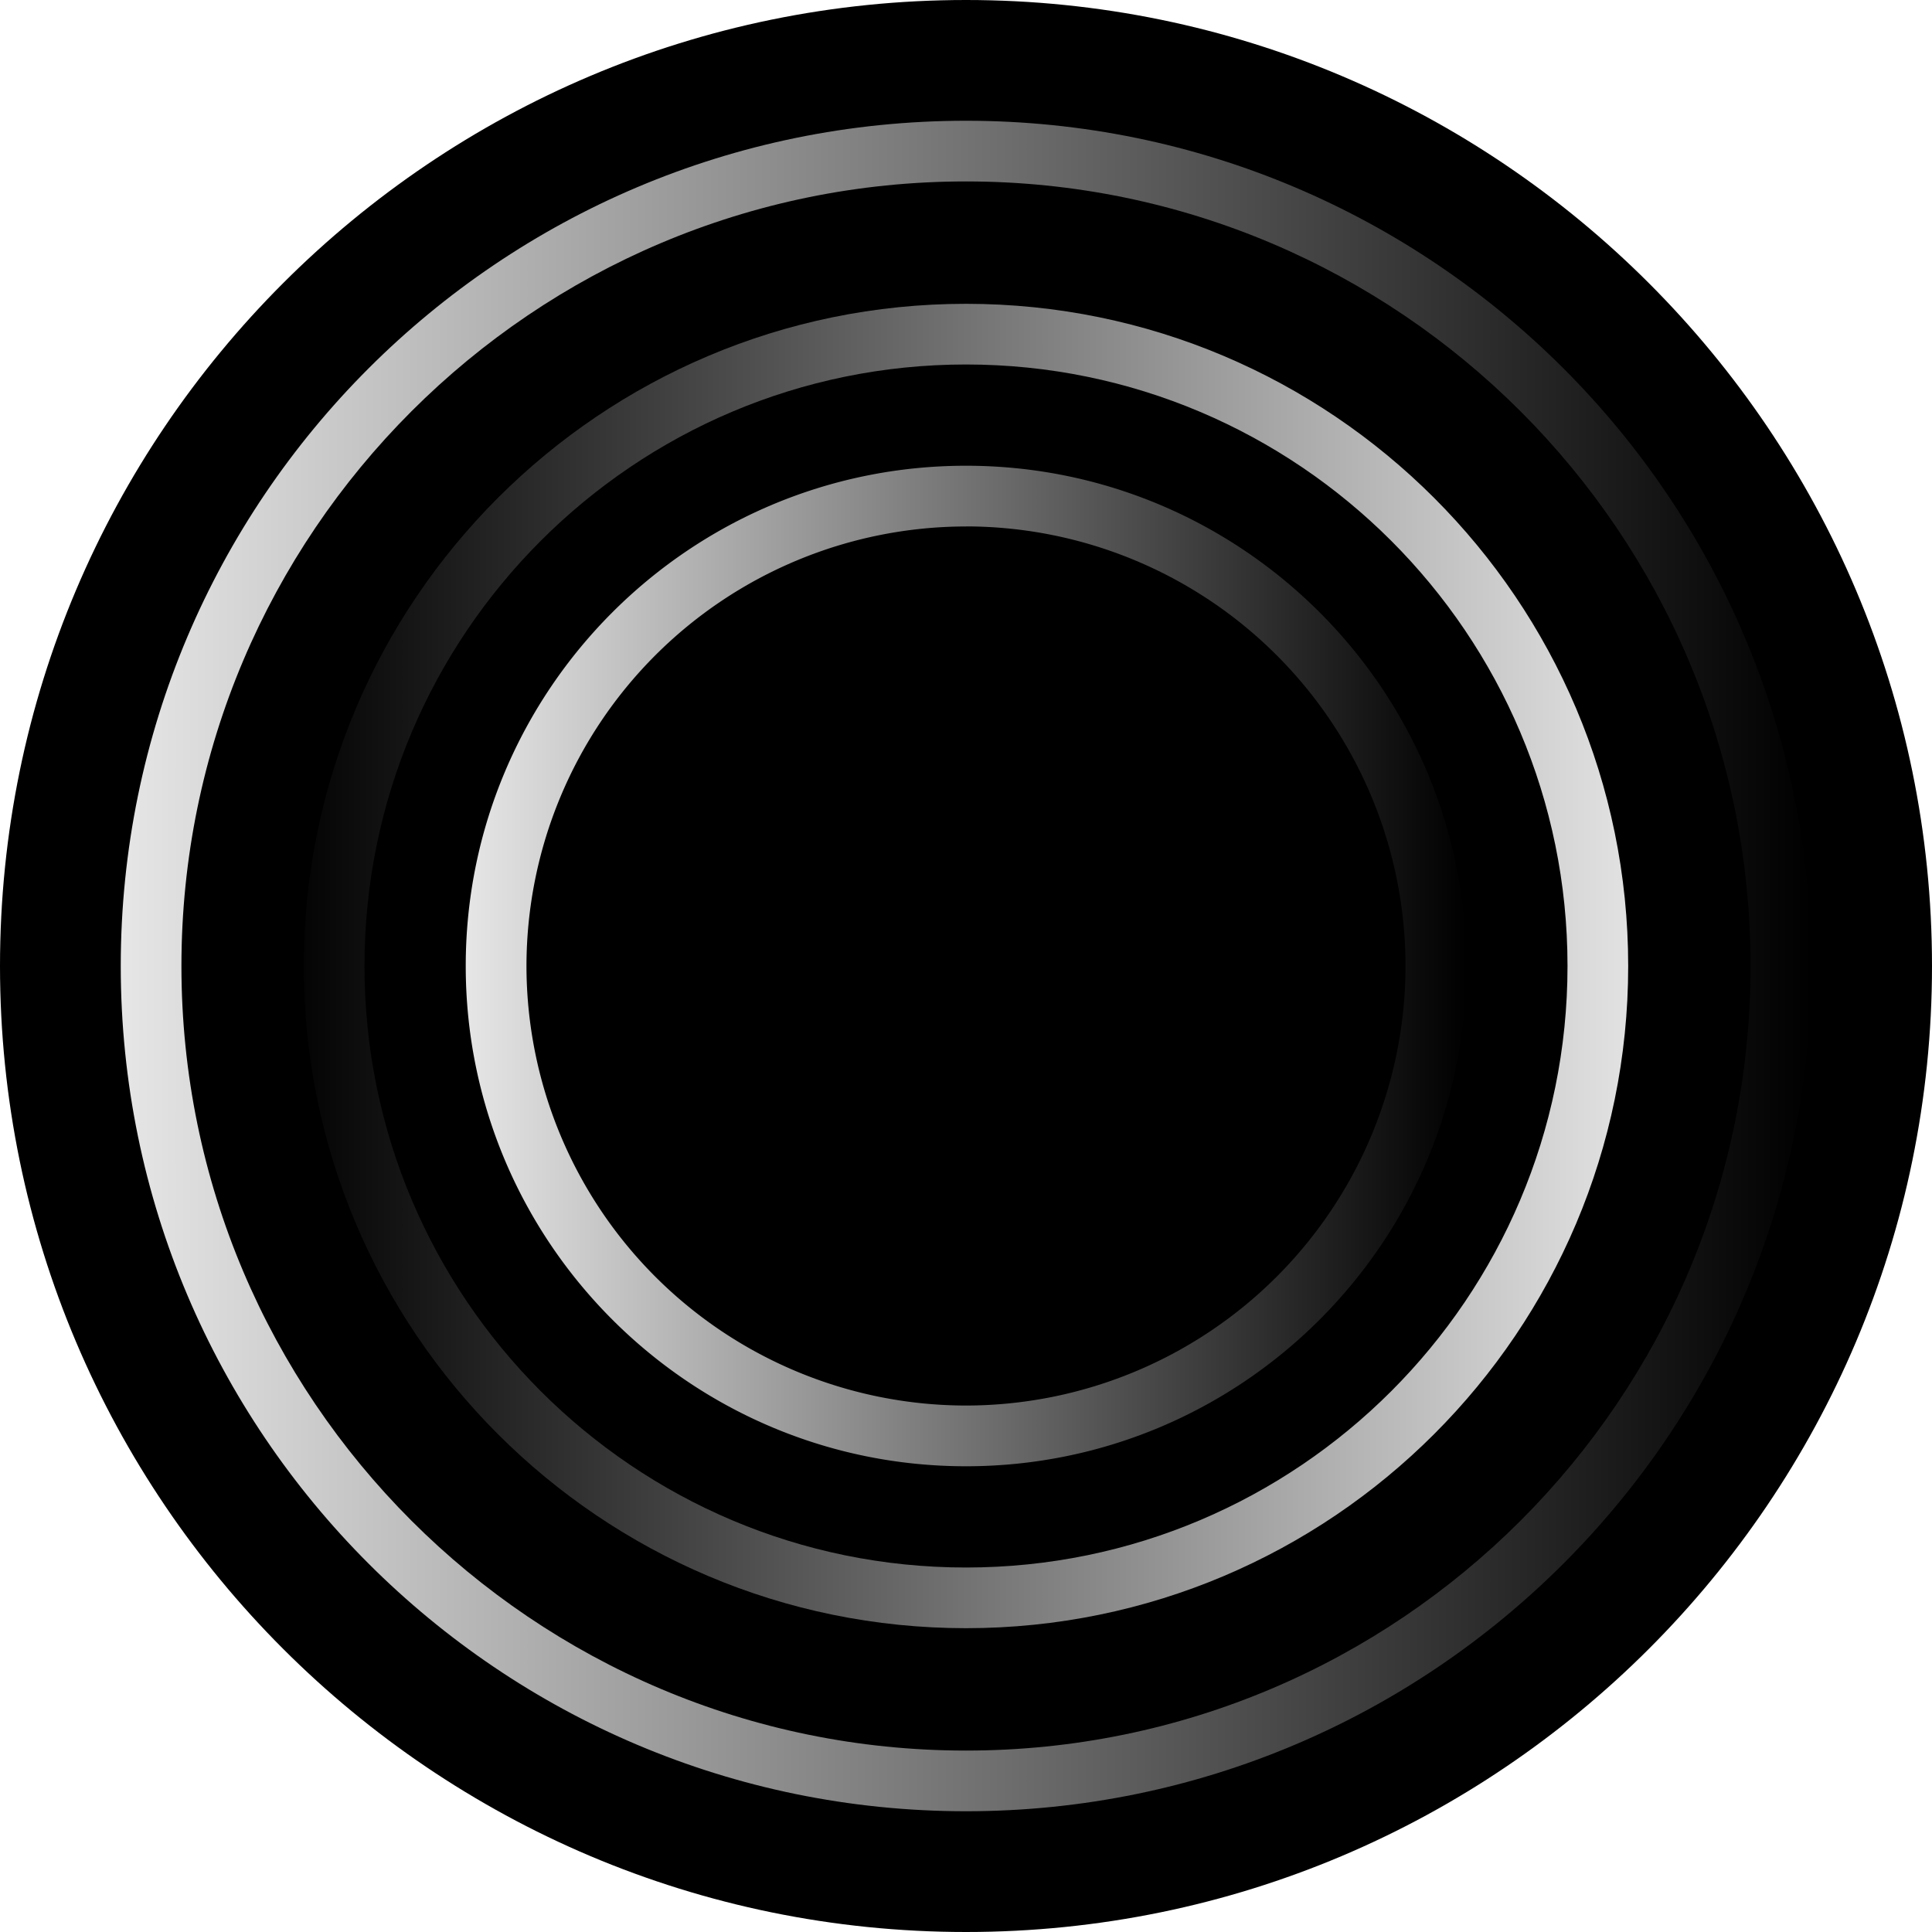 <svg fill="none" viewBox="0 0 32 32"><path fill="#000" fill-rule="evenodd" d="M32 16c0-8.828-7.172-16-16-16S0 7.172 0 16s7.172 16 16 16 16-7.172 16-16z" clip-rule="evenodd"/><path fill="url(#paint0_linear)" fill-rule="evenodd" d="M16 2c7.725 0 14 6.275 14 14s-6.275 14-14 14S2 23.725 2 16 8.275 2 16 2zm0 1.005c7.17 0 12.995 5.825 12.995 12.995 0 7.17-5.825 12.995-12.995 12.995C8.83 28.995 3.005 23.17 3.005 16 3.005 8.83 8.83 3.005 16 3.005z" clip-rule="evenodd"/><path fill="url(#paint1_linear)" fill-rule="evenodd" d="M16 5.032c6.052 0 10.968 4.916 10.968 10.968S22.052 26.968 16 26.968 5.032 22.052 5.032 16 9.948 5.032 16 5.032zm0 1.005c5.497 0 9.963 4.466 9.963 9.963 0 5.497-4.466 9.963-9.963 9.963-5.497 0-9.963-4.466-9.963-9.963 0-5.497 4.466-9.963 9.963-9.963z" clip-rule="evenodd"/><path fill="url(#paint2_linear)" fill-rule="evenodd" d="M16 7.714c4.572 0 8.286 3.714 8.286 8.286 0 4.572-3.714 8.286-8.286 8.286-4.572 0-8.286-3.714-8.286-8.286 0-4.572 3.714-8.286 8.286-8.286zm0 1.005A7.286 7.286 0 0123.28 16 7.286 7.286 0 0116 23.28 7.286 7.286 0 018.72 16 7.286 7.286 0 0116 8.72z" clip-rule="evenodd"/><defs><linearGradient id="paint0_linear" x1="2" x2="30" y1="16" y2="16" gradientUnits="userSpaceOnUse"><stop stop-color="#E6E6E6"/><stop offset="1" stop-color="#E5E5E5" stop-opacity="0"/></linearGradient><linearGradient id="paint1_linear" x1="27.375" x2="4.625" y1="16" y2="16" gradientUnits="userSpaceOnUse"><stop stop-color="#E6E6E6"/><stop offset="1" stop-color="#E5E5E5" stop-opacity="0"/></linearGradient><linearGradient id="paint2_linear" x1="7.714" x2="24.286" y1="16" y2="16" gradientUnits="userSpaceOnUse"><stop stop-color="#E6E6E6"/><stop offset="1" stop-color="#E5E5E5" stop-opacity="0"/></linearGradient></defs></svg>